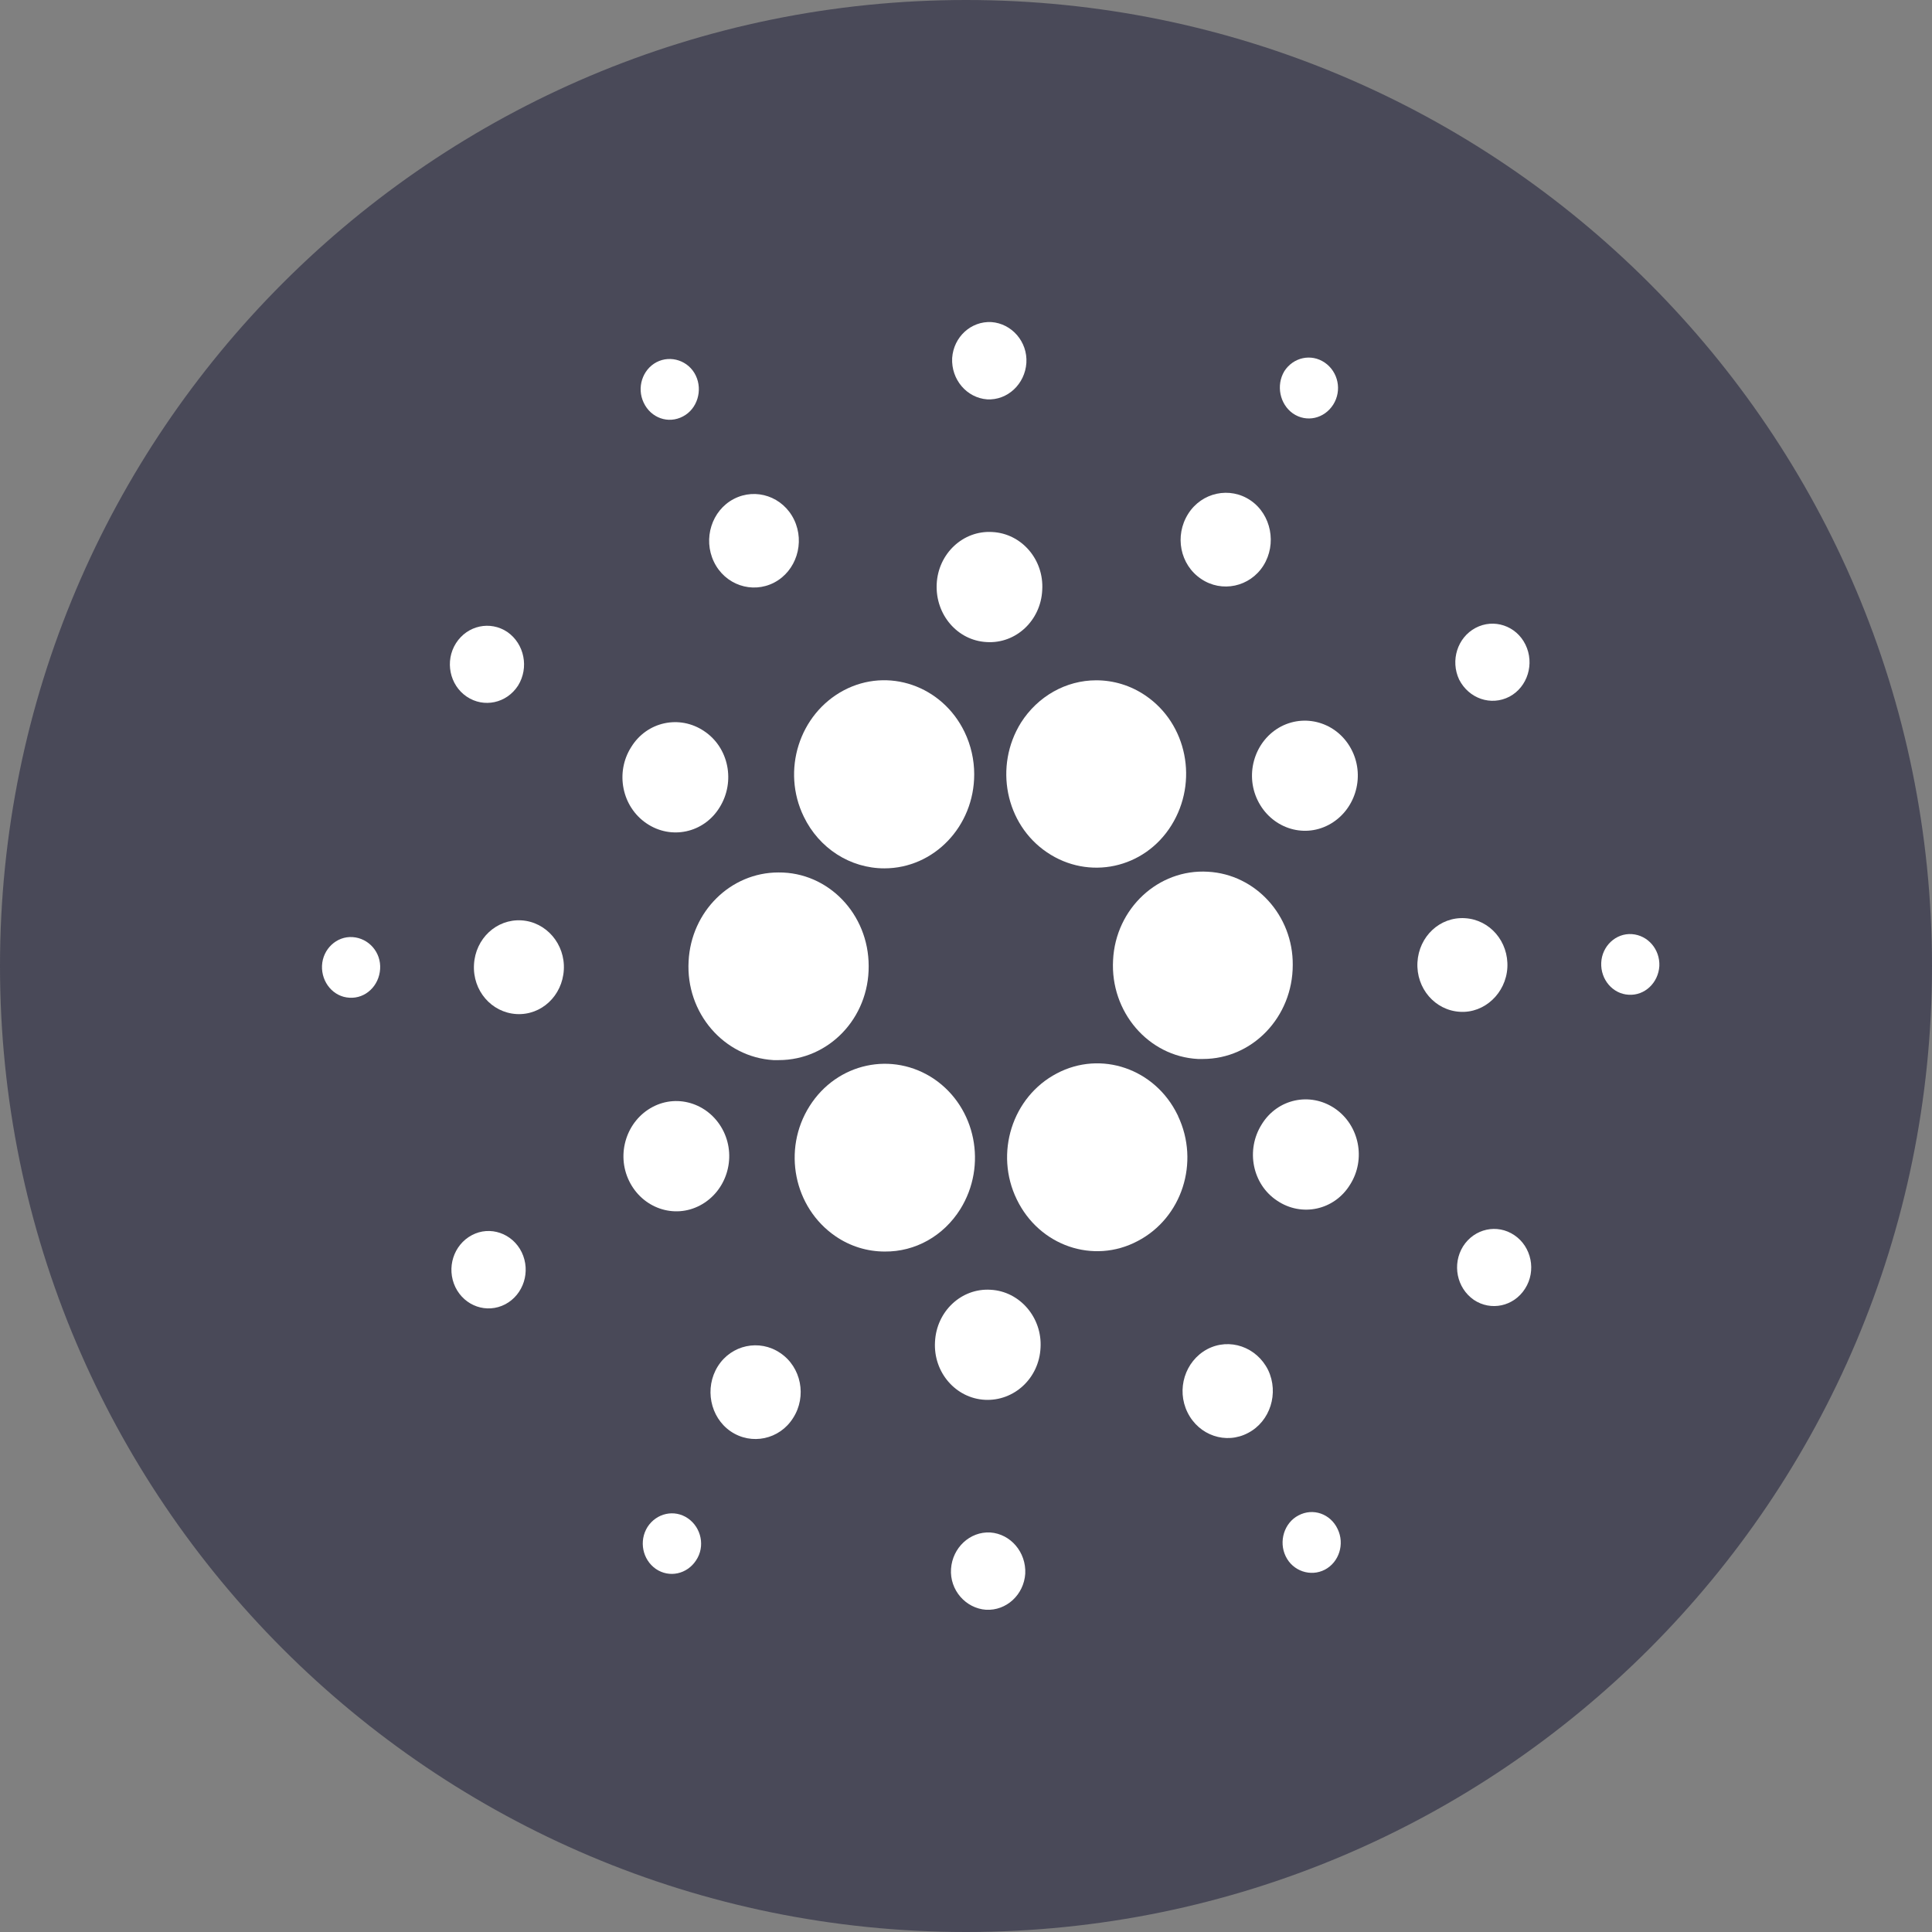 <svg width="24" height="24" viewBox="0 0 24 24" fill="none" xmlns="http://www.w3.org/2000/svg">
<rect x="0" y="0" width="24" height="24" fill="#808080" stroke="none"/>
<path d="M12 24C18.627 24 24 18.627 24 12C24 5.373 18.627 0 12 0C5.373 0 0 5.373 0 12C0 18.627 5.373 24 12 24Z" fill="#494958"/>
<path d="M8.554 11.941C8.518 12.583 8.992 13.132 9.608 13.169C9.63 13.169 9.652 13.169 9.674 13.169C10.295 13.169 10.795 12.648 10.791 12.001C10.791 11.355 10.29 10.833 9.67 10.838C9.076 10.838 8.585 11.323 8.554 11.941Z" fill="white"/>
<path d="M4.381 11.641C4.182 11.627 4.009 11.789 4 11.997C3.992 12.204 4.142 12.384 4.341 12.394C4.541 12.407 4.709 12.246 4.722 12.038C4.736 11.83 4.581 11.655 4.381 11.641Z" fill="white"/>
<path d="M8.484 5.173C8.661 5.081 8.732 4.85 8.643 4.665C8.555 4.481 8.333 4.407 8.156 4.499C7.979 4.592 7.908 4.818 7.996 5.002C8.085 5.192 8.302 5.27 8.484 5.173Z" fill="white"/>
<path d="M9.617 7.237C9.891 7.094 10.002 6.743 9.865 6.457C9.727 6.17 9.391 6.055 9.116 6.198C8.841 6.341 8.731 6.692 8.868 6.978C9.005 7.265 9.342 7.38 9.617 7.237Z" fill="white"/>
<path d="M5.798 8.654C6.01 8.797 6.294 8.737 6.436 8.516C6.573 8.294 6.515 7.999 6.303 7.851C6.09 7.708 5.807 7.768 5.665 7.989C5.523 8.211 5.585 8.511 5.798 8.654Z" fill="white"/>
<path d="M6.477 11.433C6.167 11.415 5.905 11.66 5.888 11.983C5.87 12.306 6.105 12.578 6.415 12.597C6.725 12.615 6.986 12.37 7.004 12.047C7.022 11.729 6.787 11.452 6.477 11.433Z" fill="white"/>
<path d="M5.861 15.344C5.635 15.464 5.542 15.75 5.657 15.99C5.772 16.225 6.047 16.322 6.277 16.202C6.503 16.082 6.596 15.796 6.481 15.556C6.366 15.32 6.087 15.223 5.861 15.344Z" fill="white"/>
<path d="M8.031 10.228C8.336 10.436 8.744 10.348 8.939 10.03C9.138 9.711 9.054 9.287 8.748 9.083C8.443 8.876 8.035 8.963 7.84 9.282C7.641 9.596 7.725 10.021 8.031 10.228Z" fill="white"/>
<path d="M14.92 7.191C15.177 7.366 15.527 7.292 15.695 7.025C15.863 6.757 15.792 6.392 15.536 6.217C15.279 6.041 14.929 6.115 14.76 6.383C14.588 6.655 14.658 7.015 14.92 7.191Z" fill="white"/>
<path d="M16.061 5.136C16.23 5.252 16.451 5.201 16.562 5.026C16.673 4.85 16.624 4.619 16.456 4.504C16.287 4.389 16.066 4.439 15.955 4.61C15.849 4.786 15.898 5.021 16.061 5.136Z" fill="white"/>
<path d="M15.005 10.829C14.389 10.792 13.858 11.286 13.827 11.927C13.791 12.569 14.265 13.123 14.881 13.155C14.903 13.155 14.925 13.155 14.943 13.155C15.559 13.155 16.059 12.634 16.059 11.987C16.064 11.373 15.598 10.861 15.005 10.829Z" fill="white"/>
<path d="M9.985 10.145C10.175 10.538 10.561 10.787 10.986 10.787C11.602 10.787 12.102 10.265 12.102 9.619C12.102 9.439 12.062 9.259 11.982 9.093C11.703 8.516 11.03 8.285 10.481 8.576C9.927 8.871 9.706 9.573 9.985 10.145Z" fill="white"/>
<path d="M18.751 8.654C18.977 8.534 19.065 8.243 18.95 8.008C18.835 7.772 18.556 7.68 18.33 7.8C18.104 7.92 18.015 8.206 18.126 8.442C18.246 8.677 18.52 8.774 18.751 8.654Z" fill="white"/>
<path d="M15.915 9.024C15.592 9.194 15.459 9.605 15.623 9.942C15.787 10.279 16.181 10.418 16.505 10.247C16.828 10.076 16.961 9.665 16.797 9.328C16.633 8.991 16.239 8.857 15.915 9.024Z" fill="white"/>
<path d="M12.262 4.961C12.515 4.975 12.732 4.772 12.75 4.509C12.767 4.245 12.568 4.019 12.316 4.001C12.063 3.987 11.846 4.185 11.828 4.448C11.815 4.716 12.01 4.942 12.262 4.961Z" fill="white"/>
<path d="M12.256 7.976C12.62 7.999 12.93 7.708 12.947 7.329C12.97 6.951 12.69 6.627 12.327 6.609C11.964 6.586 11.654 6.877 11.636 7.255C11.618 7.634 11.893 7.957 12.256 7.976Z" fill="white"/>
<path d="M8.696 14.974C9.02 14.803 9.152 14.393 8.989 14.056C8.825 13.719 8.43 13.58 8.107 13.751C7.784 13.922 7.651 14.333 7.815 14.67C7.979 15.007 8.373 15.145 8.696 14.974Z" fill="white"/>
<path d="M12.683 8.977C12.346 9.518 12.488 10.238 13.006 10.588C13.524 10.939 14.216 10.792 14.552 10.252C14.889 9.711 14.747 8.991 14.229 8.64C14.047 8.516 13.835 8.451 13.618 8.451C13.241 8.451 12.891 8.65 12.683 8.977Z" fill="white"/>
<path d="M14.629 13.852C14.35 13.275 13.676 13.044 13.127 13.335C12.573 13.626 12.352 14.328 12.631 14.9C12.91 15.477 13.583 15.708 14.132 15.417C14.682 15.131 14.908 14.439 14.633 13.862C14.633 13.857 14.633 13.857 14.629 13.852Z" fill="white"/>
<path d="M16.581 13.769C16.275 13.562 15.868 13.649 15.673 13.968C15.473 14.286 15.557 14.711 15.863 14.914C16.169 15.122 16.576 15.034 16.771 14.716C16.971 14.402 16.887 13.977 16.581 13.769Z" fill="white"/>
<path d="M18.725 12.02C18.742 11.697 18.508 11.424 18.198 11.406C17.887 11.387 17.626 11.632 17.608 11.955C17.591 12.278 17.826 12.551 18.136 12.569C18.441 12.588 18.707 12.338 18.725 12.02Z" fill="white"/>
<path d="M20.272 11.604C20.073 11.59 19.9 11.752 19.891 11.96C19.882 12.167 20.033 12.347 20.232 12.357C20.431 12.37 20.6 12.209 20.613 12.001C20.622 11.793 20.471 11.618 20.272 11.604Z" fill="white"/>
<path d="M18.812 15.344C18.6 15.2 18.316 15.261 18.175 15.482C18.037 15.704 18.095 15.999 18.308 16.147C18.52 16.29 18.804 16.23 18.945 16.008C19.087 15.787 19.025 15.487 18.812 15.344Z" fill="white"/>
<path d="M8.545 18.861C8.377 18.746 8.155 18.797 8.044 18.968C7.934 19.143 7.982 19.374 8.146 19.489C8.315 19.605 8.536 19.554 8.647 19.383C8.762 19.212 8.713 18.977 8.545 18.861Z" fill="white"/>
<path d="M16.13 18.825C15.953 18.917 15.882 19.148 15.971 19.332C16.059 19.517 16.281 19.591 16.458 19.499C16.635 19.406 16.706 19.18 16.617 18.995C16.529 18.806 16.312 18.728 16.13 18.825Z" fill="white"/>
<path d="M11.929 15.021C12.266 14.48 12.124 13.76 11.606 13.405C11.088 13.054 10.397 13.201 10.056 13.742C9.715 14.282 9.861 15.002 10.379 15.357C10.561 15.482 10.773 15.547 10.99 15.547C11.371 15.551 11.721 15.353 11.929 15.021Z" fill="white"/>
<path d="M9.692 16.807C9.435 16.632 9.085 16.705 8.917 16.973C8.749 17.241 8.82 17.606 9.077 17.781C9.334 17.956 9.684 17.883 9.852 17.615C10.025 17.347 9.954 16.982 9.692 16.807Z" fill="white"/>
<path d="M12.302 19.037C12.049 19.023 11.832 19.226 11.814 19.489C11.796 19.752 11.996 19.979 12.248 19.997C12.501 20.011 12.718 19.812 12.736 19.549C12.749 19.282 12.554 19.055 12.302 19.037Z" fill="white"/>
<path d="M12.306 16.022C11.943 15.999 11.633 16.29 11.615 16.669C11.593 17.047 11.872 17.37 12.235 17.389C12.598 17.407 12.908 17.121 12.926 16.742C12.948 16.368 12.669 16.041 12.306 16.022Z" fill="white"/>
<path d="M14.995 16.761C14.721 16.909 14.61 17.259 14.752 17.546C14.893 17.832 15.23 17.947 15.505 17.8C15.779 17.657 15.89 17.306 15.753 17.019C15.611 16.733 15.274 16.613 14.995 16.761Z" fill="white"/>
</svg>
